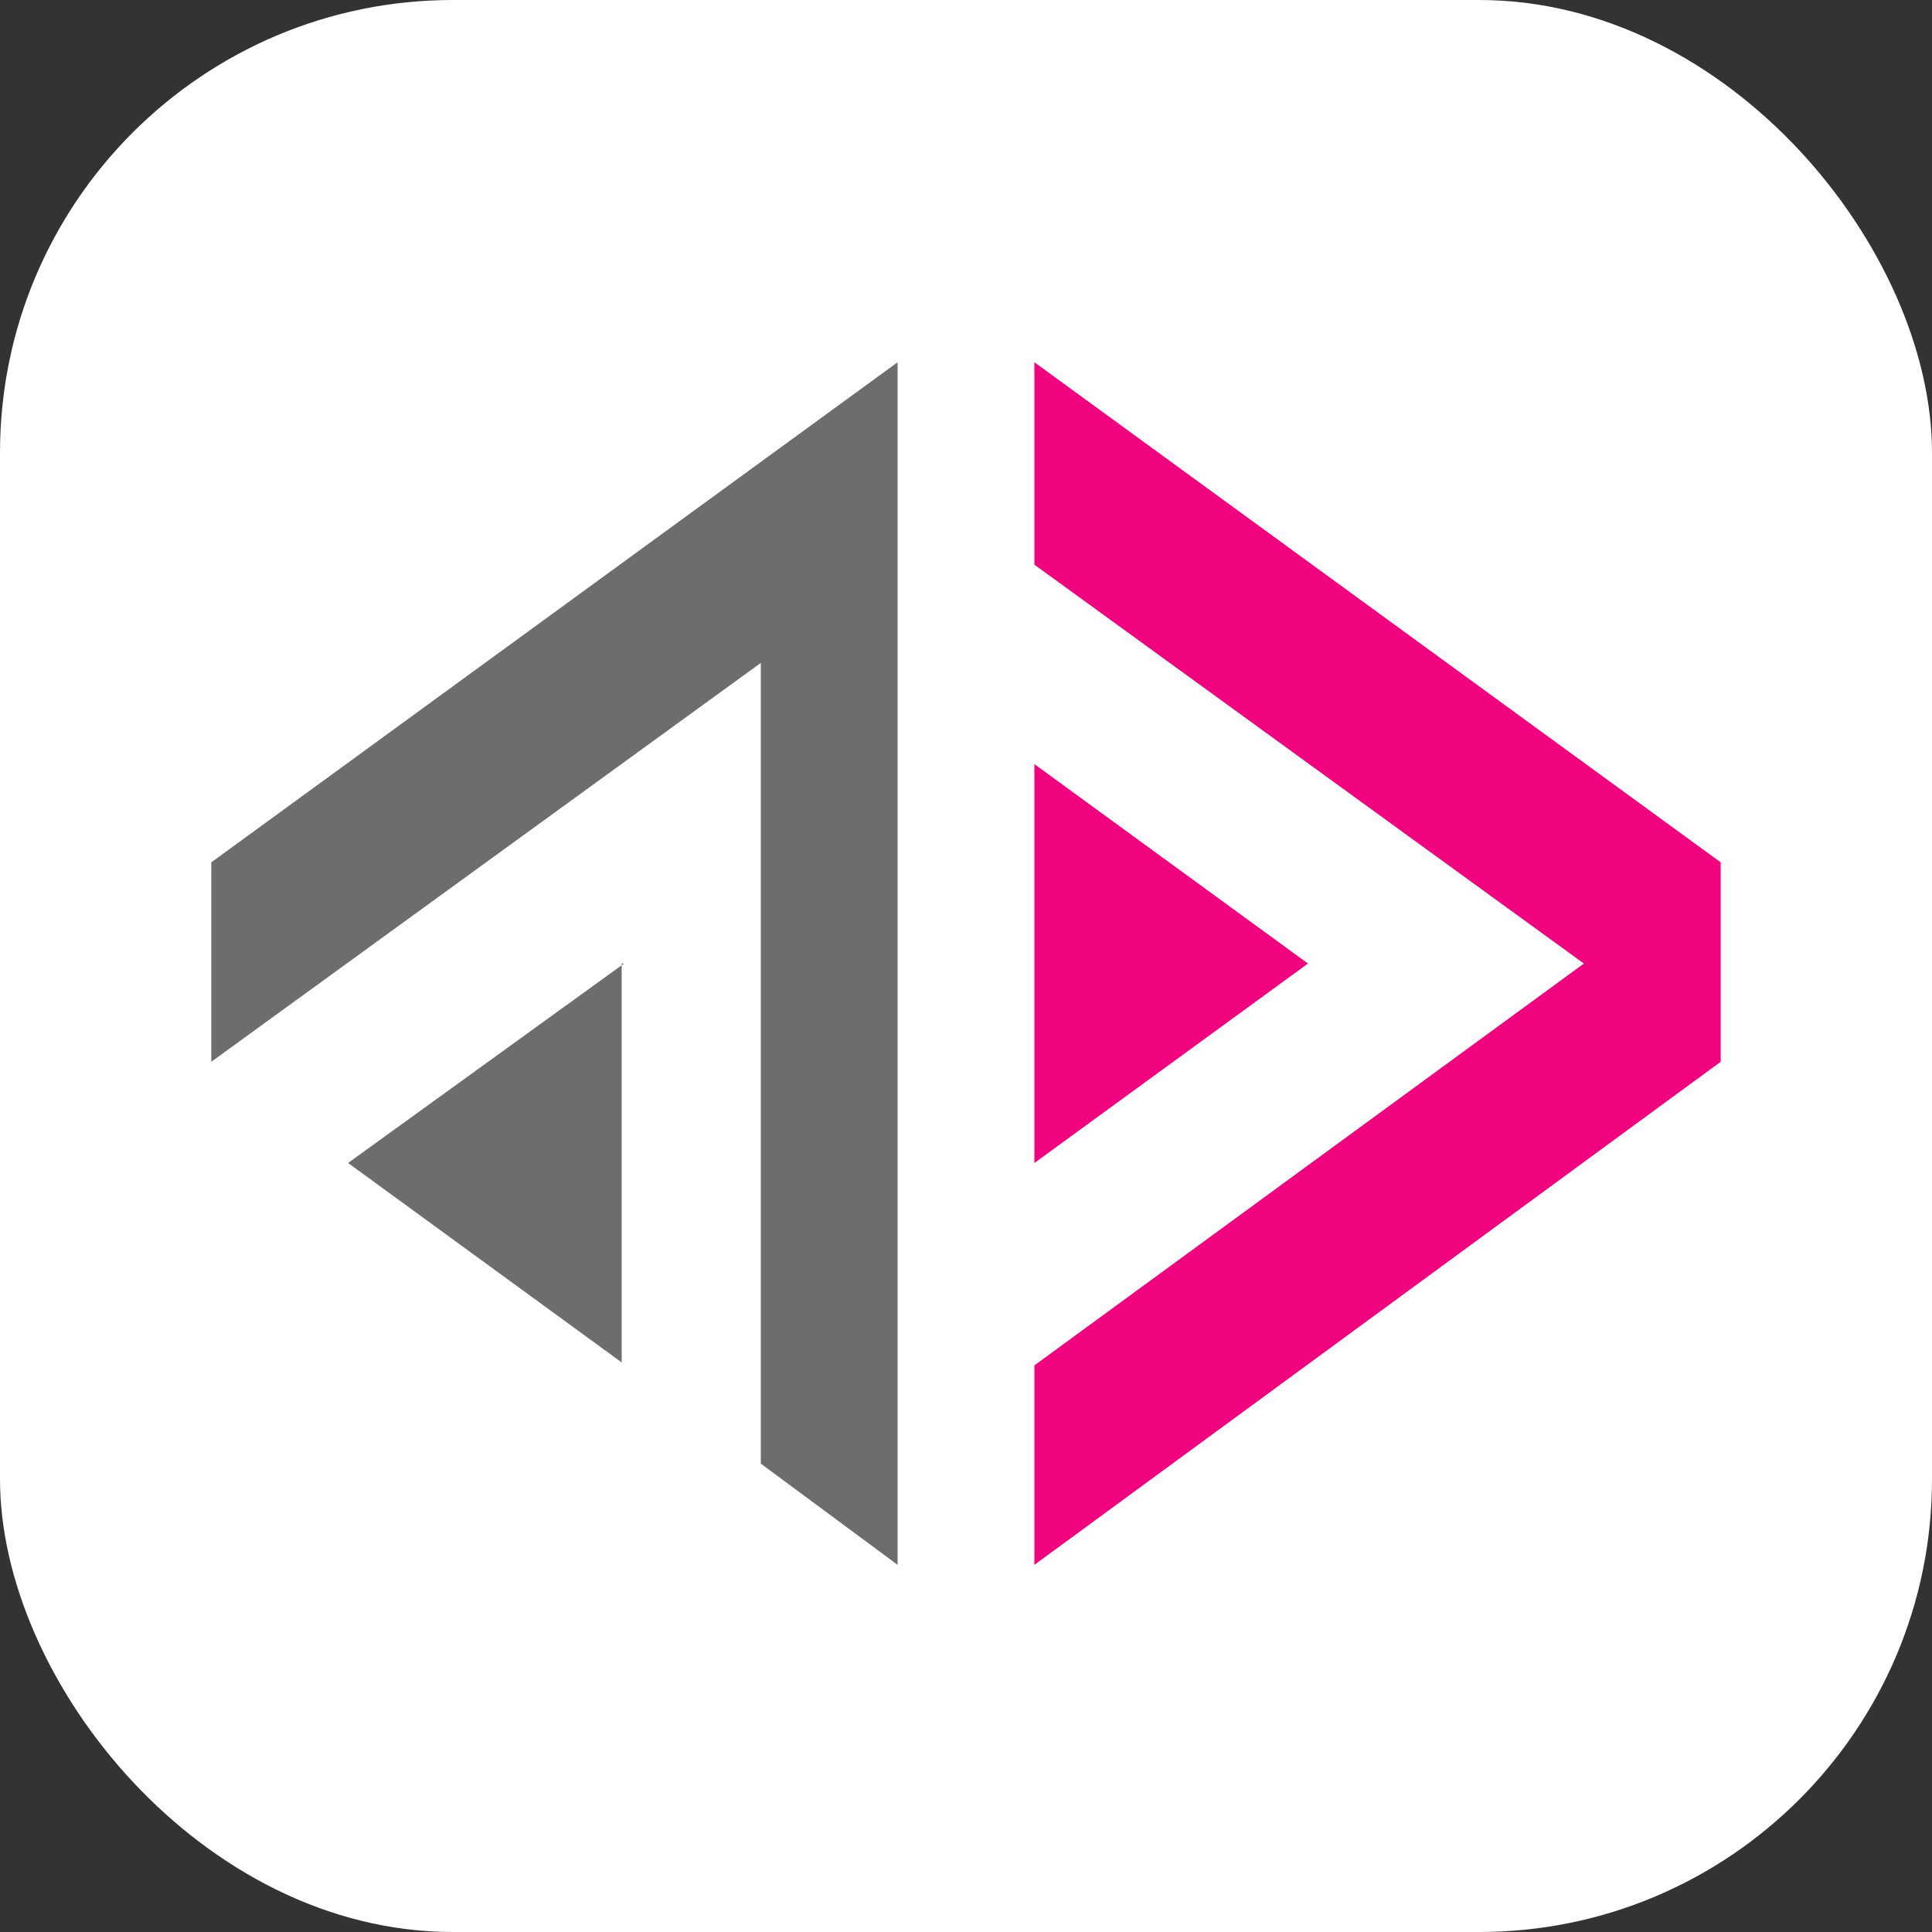 <svg width="256" height="256" viewBox="0 0 256 256" fill="none" xmlns="http://www.w3.org/2000/svg">
<rect x="0" y="0" width="256" height="256" fill="#333333" stroke="none"/>
<g clip-path="url(#clip0_248_684)">
<rect width="256" height="256" rx="60" fill="white"/>
<path fill-rule="evenodd" clip-rule="evenodd" d="M137.062 48L228 114.264V140.691L137.062 207.349V180.923L209.875 127.675L137.062 74.821V48Z" fill="#F1027E"/>
<path fill-rule="evenodd" clip-rule="evenodd" d="M137.062 101.248L173.312 127.675L137.062 154.102V101.248Z" fill="#F1027E"/>
<path fill-rule="evenodd" clip-rule="evenodd" d="M118.937 48L28 114.264V140.691L100.813 87.837V193.939L118.937 207.349V48ZM82.688 127.675L46.125 154.101L82.375 180.528V127.675H82.688Z" fill="#6D6D6D"/>
</g>
<defs>
<clipPath id="clip0_248_684">
<rect width="256" height="256" fill="white"/>
</clipPath>
</defs>
</svg>
